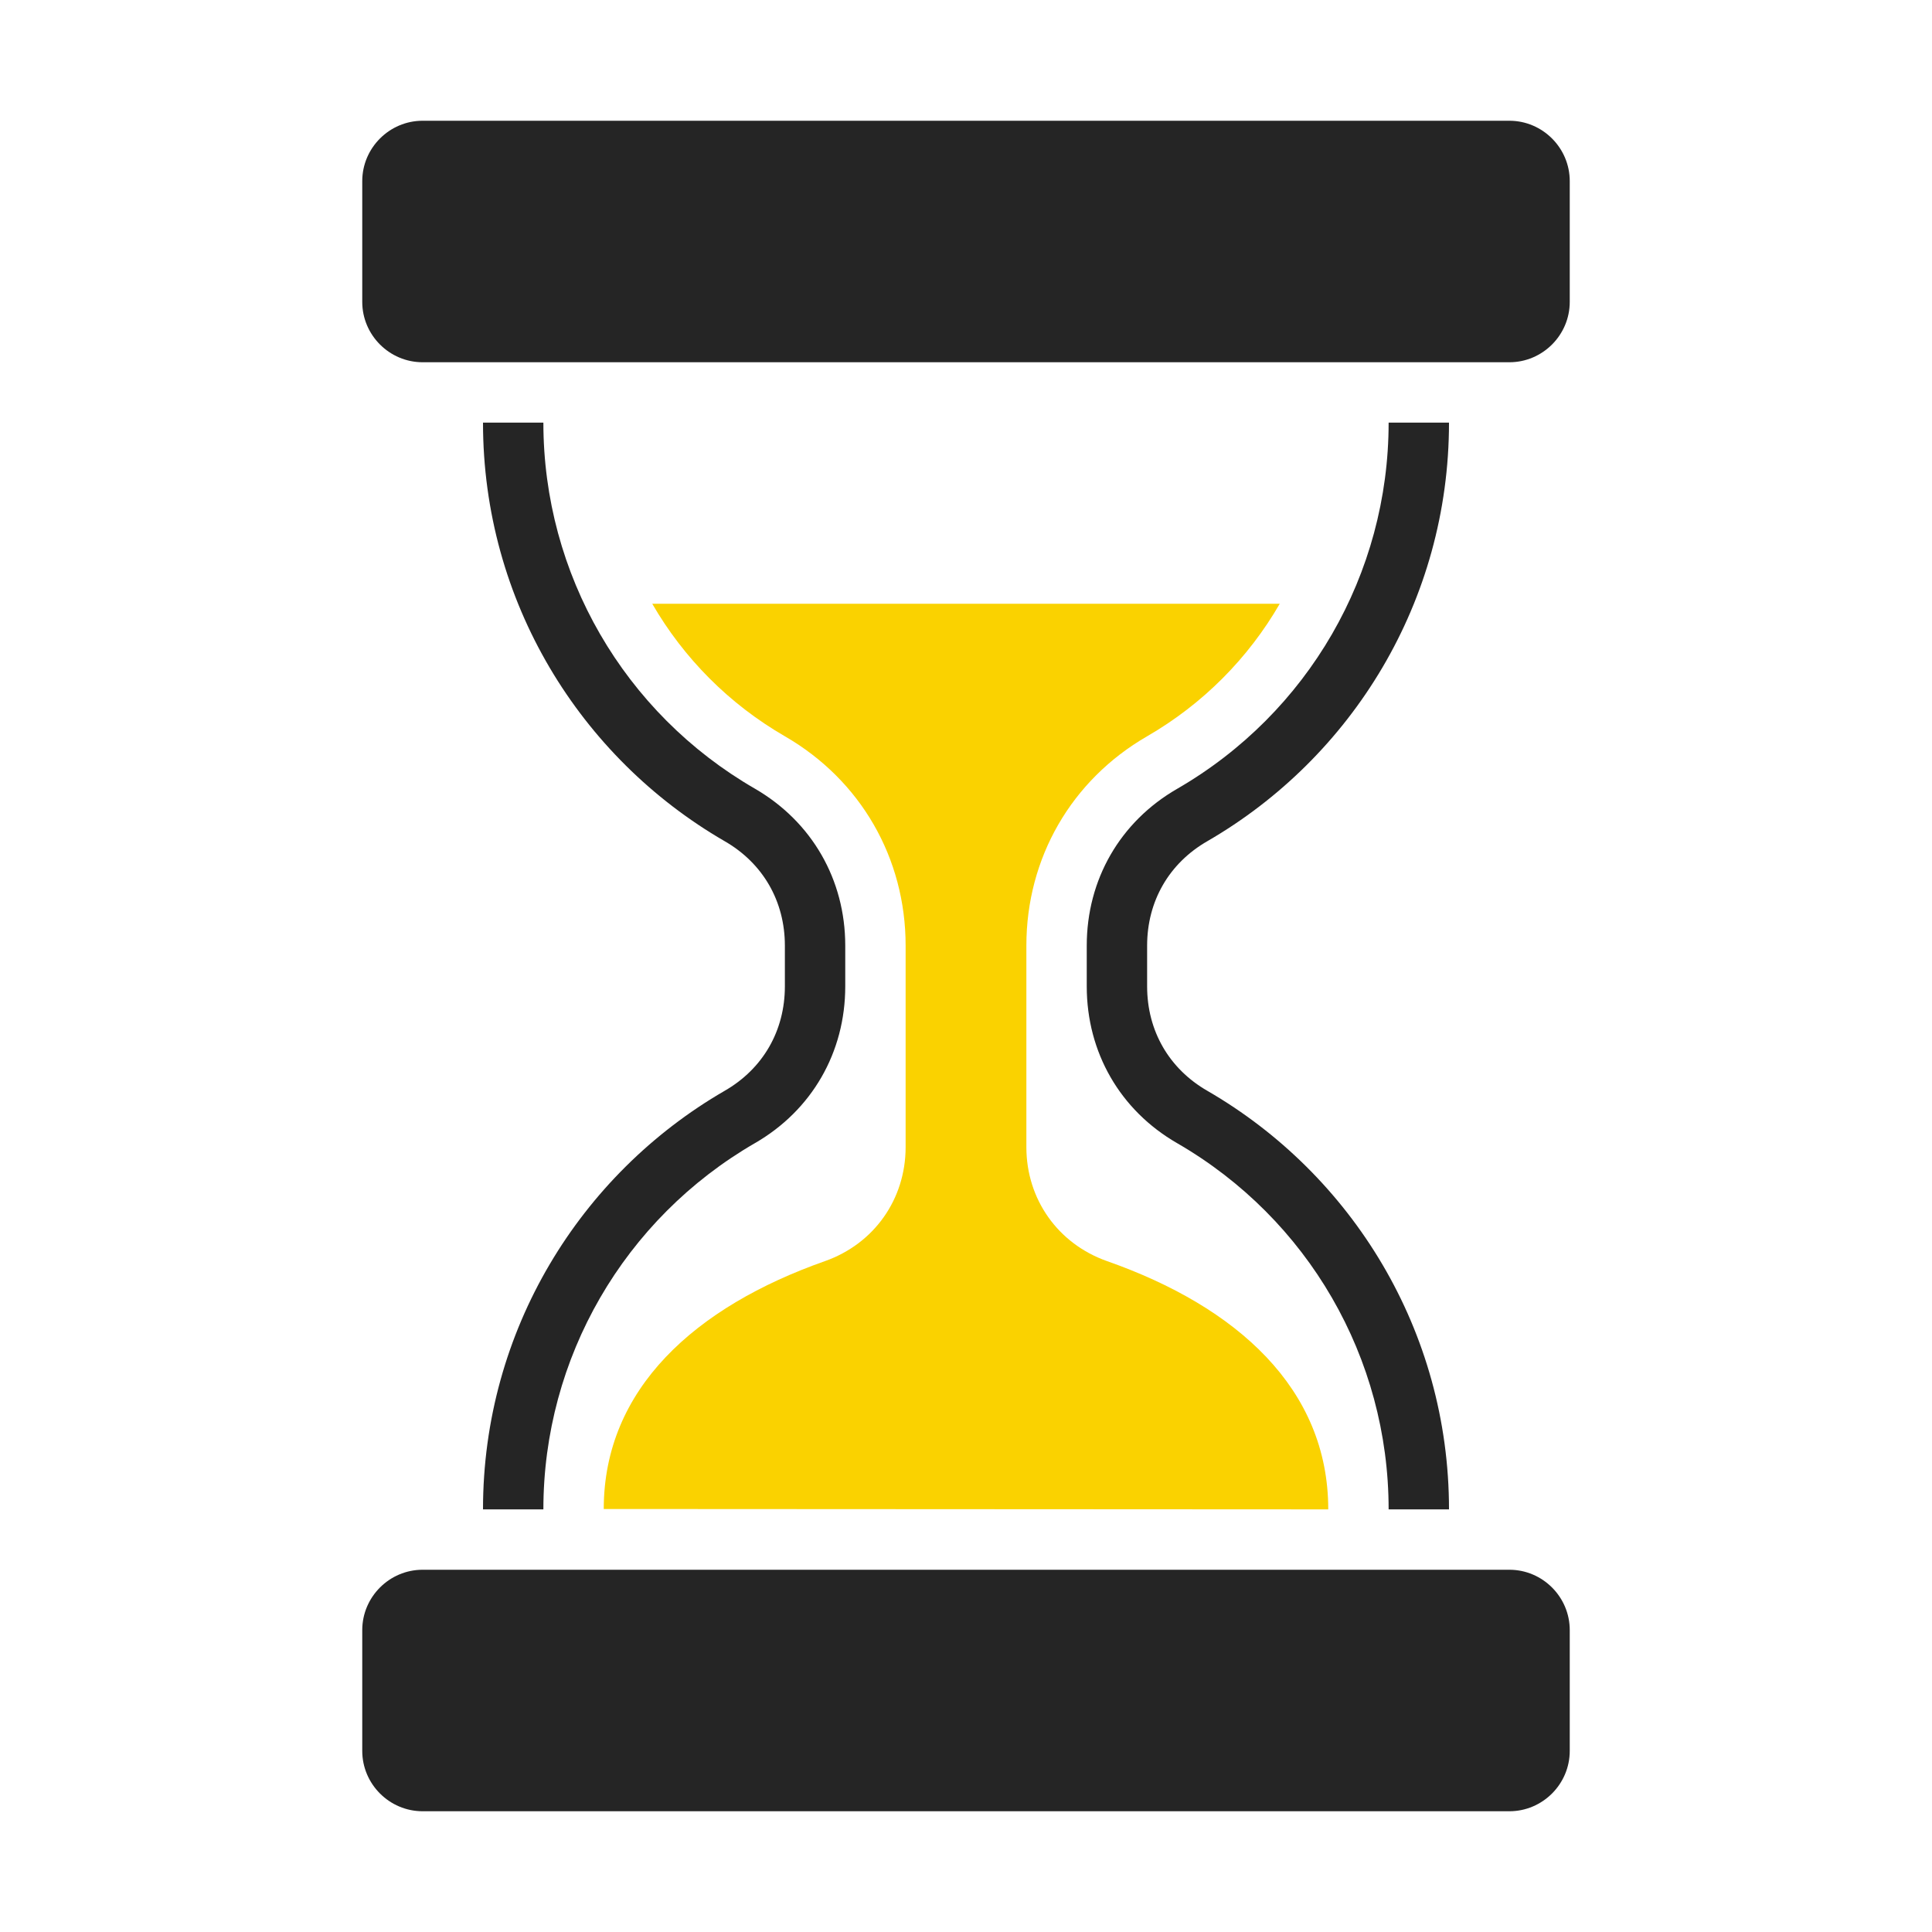 <?xml version="1.0" encoding="UTF-8"?>
<!DOCTYPE svg PUBLIC "-//W3C//DTD SVG 1.1//EN" "http://www.w3.org/Graphics/SVG/1.1/DTD/svg11.dtd">
<svg xmlns="http://www.w3.org/2000/svg" xml:space="preserve" width="1024px" height="1024px" shape-rendering="geometricPrecision" text-rendering="geometricPrecision" image-rendering="optimizeQuality" fill-rule="nonzero" clip-rule="evenodd" viewBox="0 0 10240 10240" xmlns:xlink="http://www.w3.org/1999/xlink">
	<title>hourglass icon</title>
	<desc>hourglass icon from the IconExperience.com O-Collection. Copyright by INCORS GmbH (www.incors.com).</desc>
	<path id="curve2" fill="#FAD200" d="M5867 6684c689,242 1173,676 1173,1316l-3840 -2c0,-638 486,-1072 1173,-1314 260,-92 427,-328 427,-604l0 -1068c0,-464 -238,-877 -639,-1109 -298,-172 -538,-416 -704,-703l3326 0c-166,287 -406,531 -704,703 -401,232 -639,645 -639,1109l0 1068c0,276 167,512 427,604z"/>
	<path id="curve1" fill="#252525" d="M6400 5782c765,443 1280,1270 1280,2218l-320 0c0,-803 -427,-1540 -1121,-1941 -302,-174 -479,-481 -479,-831l0 -216c0,-350 177,-657 479,-831 694,-401 1121,-1138 1121,-1941l320 0c0,948 -515,1775 -1280,2218 -204,117 -320,319 -320,554l0 216c0,235 116,437 320,554zm-3840 2218c0,-948 515,-1775 1280,-2218 204,-117 320,-319 320,-554l0 -216c0,-235 -116,-437 -320,-554 -765,-443 -1280,-1270 -1280,-2218l320 0c0,803 428,1540 1121,1940 302,175 479,482 479,832l0 216c0,350 -177,657 -479,831 -693,401 -1121,1138 -1121,1941l-320 0z"/>
	<path id="curve0" fill="#252525" d="M2240 8320l5760 0c176,0 320,144 320,320l0 640c0,176 -144,320 -320,320l-5760 0c-176,0 -320,-144 -320,-320l0 -640c0,-176 144,-320 320,-320zm0 -7680l5760 0c176,0 320,144 320,320l0 640c0,176 -144,320 -320,320l-5760 0c-176,0 -320,-144 -320,-320l0 -640c0,-176 144,-320 320,-320z"/>
</svg>
